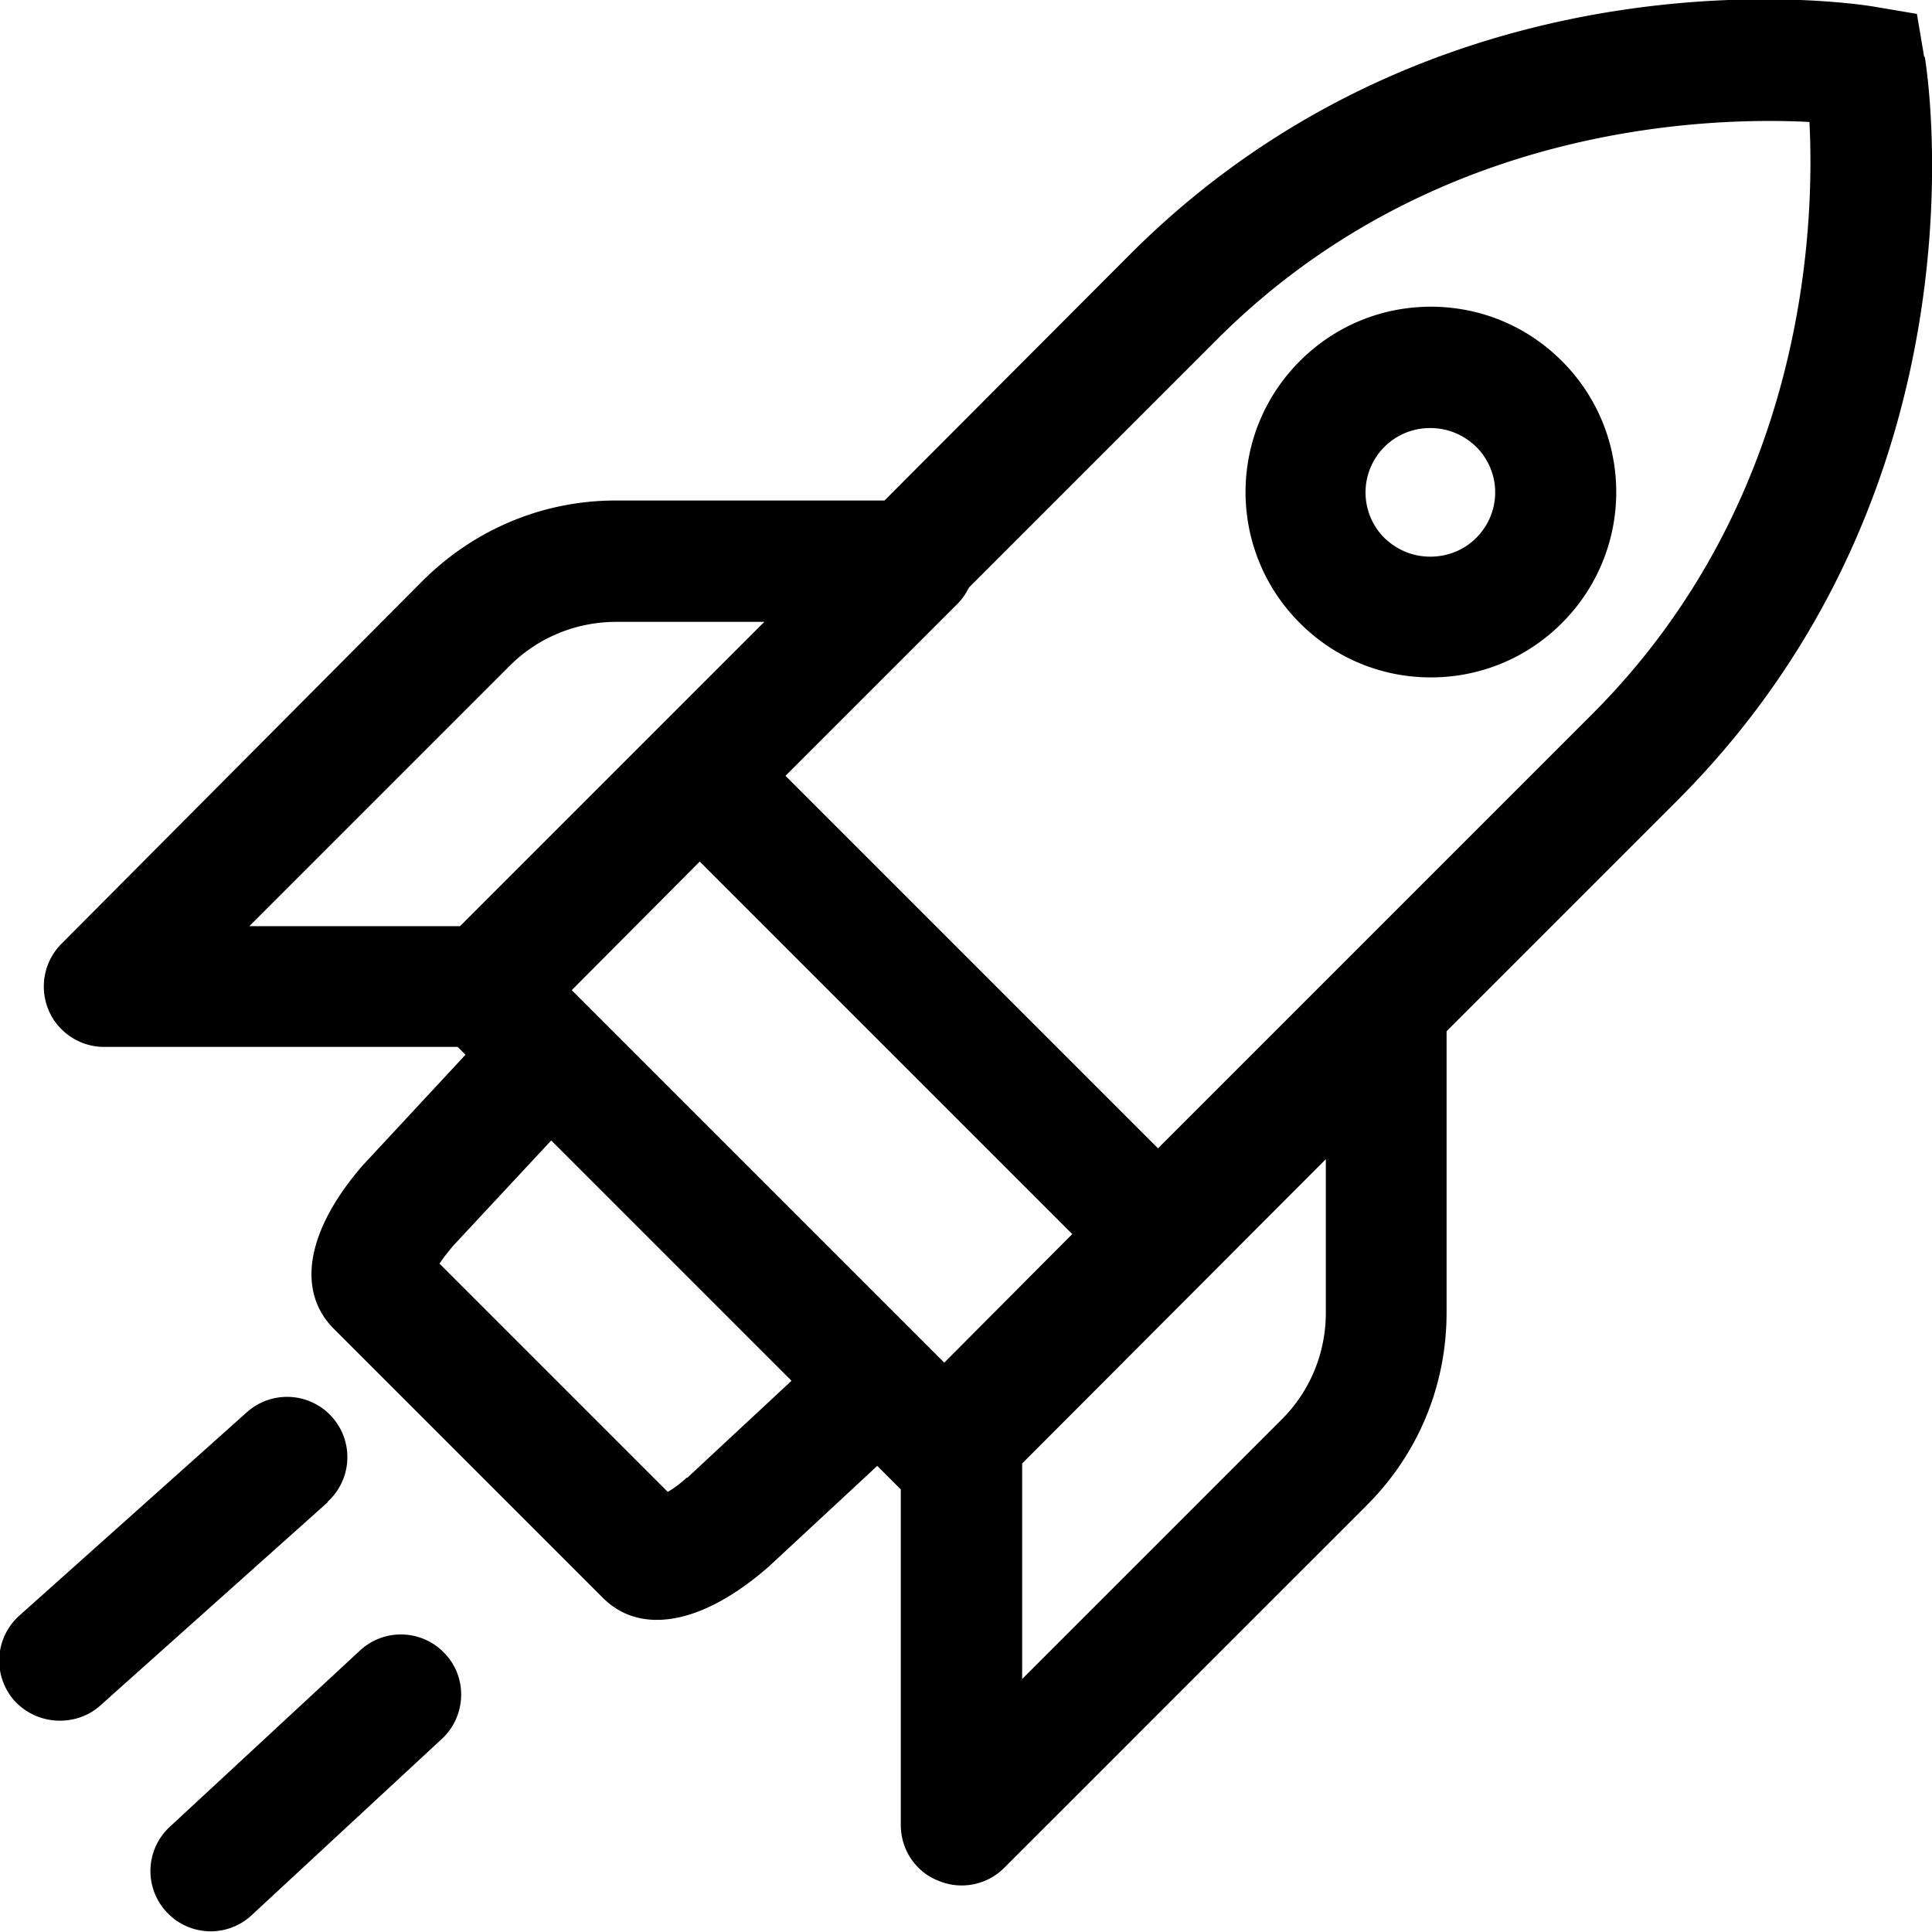 <svg viewBox="0 0 32 32" xmlns="http://www.w3.org/2000/svg">
  <path d="M23.7 5.08c-.79 0-1.57.3-2.17.9-1.2 1.2-1.2 3.14 0 4.34.6.6 1.38.9 2.17.9s1.57-.3 2.17-.9c1.2-1.2 1.2-3.14 0-4.34-.6-.6-1.38-.9-2.17-.9m.75 3.83c-.2.2-.47.31-.76.31s-.55-.11-.76-.31a1.066 1.066 0 0 1 .76-1.82c.29 0 .55.11.76.31.42.42.42 1.09 0 1.51M31.87.94l-.12-.71-.71-.12C30.75.06 23.94-1 18.73 4.2l-4.08 4.09H10.2c-1.2 0-2.33.47-3.19 1.32l-5.99 6.02c-.29.29-.37.72-.22 1.09s.52.62.92.62h5.86l.13.13-1.7 1.83c-.93 1.07-1.11 2.08-.48 2.71l4.45 4.45c.25.25.55.37.9.37.54 0 1.17-.29 1.84-.87l1.81-1.68.39.39v5.56c0 .4.24.77.62.92a.995.995 0 0 0 1.09-.21l6.01-6.01c.85-.85 1.32-1.98 1.32-3.19v-4.66l3.83-3.83c5.2-5.21 4.14-12.02 4.09-12.31ZM15.64 22.57 9.47 16.4l2.12-2.13 6.17 6.17zm-7.2-11.54c.47-.47 1.1-.73 1.77-.73h2.45l-5.04 5.04H4.13l4.3-4.3Zm2.94 13.44c-.12.11-.23.19-.32.24l-3.78-3.78c.05-.08.13-.18.22-.29l1.63-1.75 3.98 3.98-1.73 1.61Zm10.58-2.73c0 .67-.26 1.3-.73 1.77l-4.3 4.3v-3.57l5.03-5.04v2.53Zm-2.78-2.72-6.17-6.17L15.86 10c.08-.08.14-.17.19-.27l4.11-4.11c3.53-3.53 8.04-3.69 9.81-3.6.09 1.77-.07 6.28-3.6 9.81zM5.43 24.88l-3.77 3.37c-.19.17-.43.25-.67.25-.27 0-.55-.11-.75-.33a1 1 0 0 1 .08-1.41l3.77-3.37a.998.998 0 1 1 1.33 1.49Zm1.94 2.51c.38.4.35 1.04-.05 1.41l-3.15 2.92a.995.995 0 0 1-1.41-.05.996.996 0 0 1 .05-1.41l3.15-2.92a.996.996 0 0 1 1.41.05"/>
</svg>

